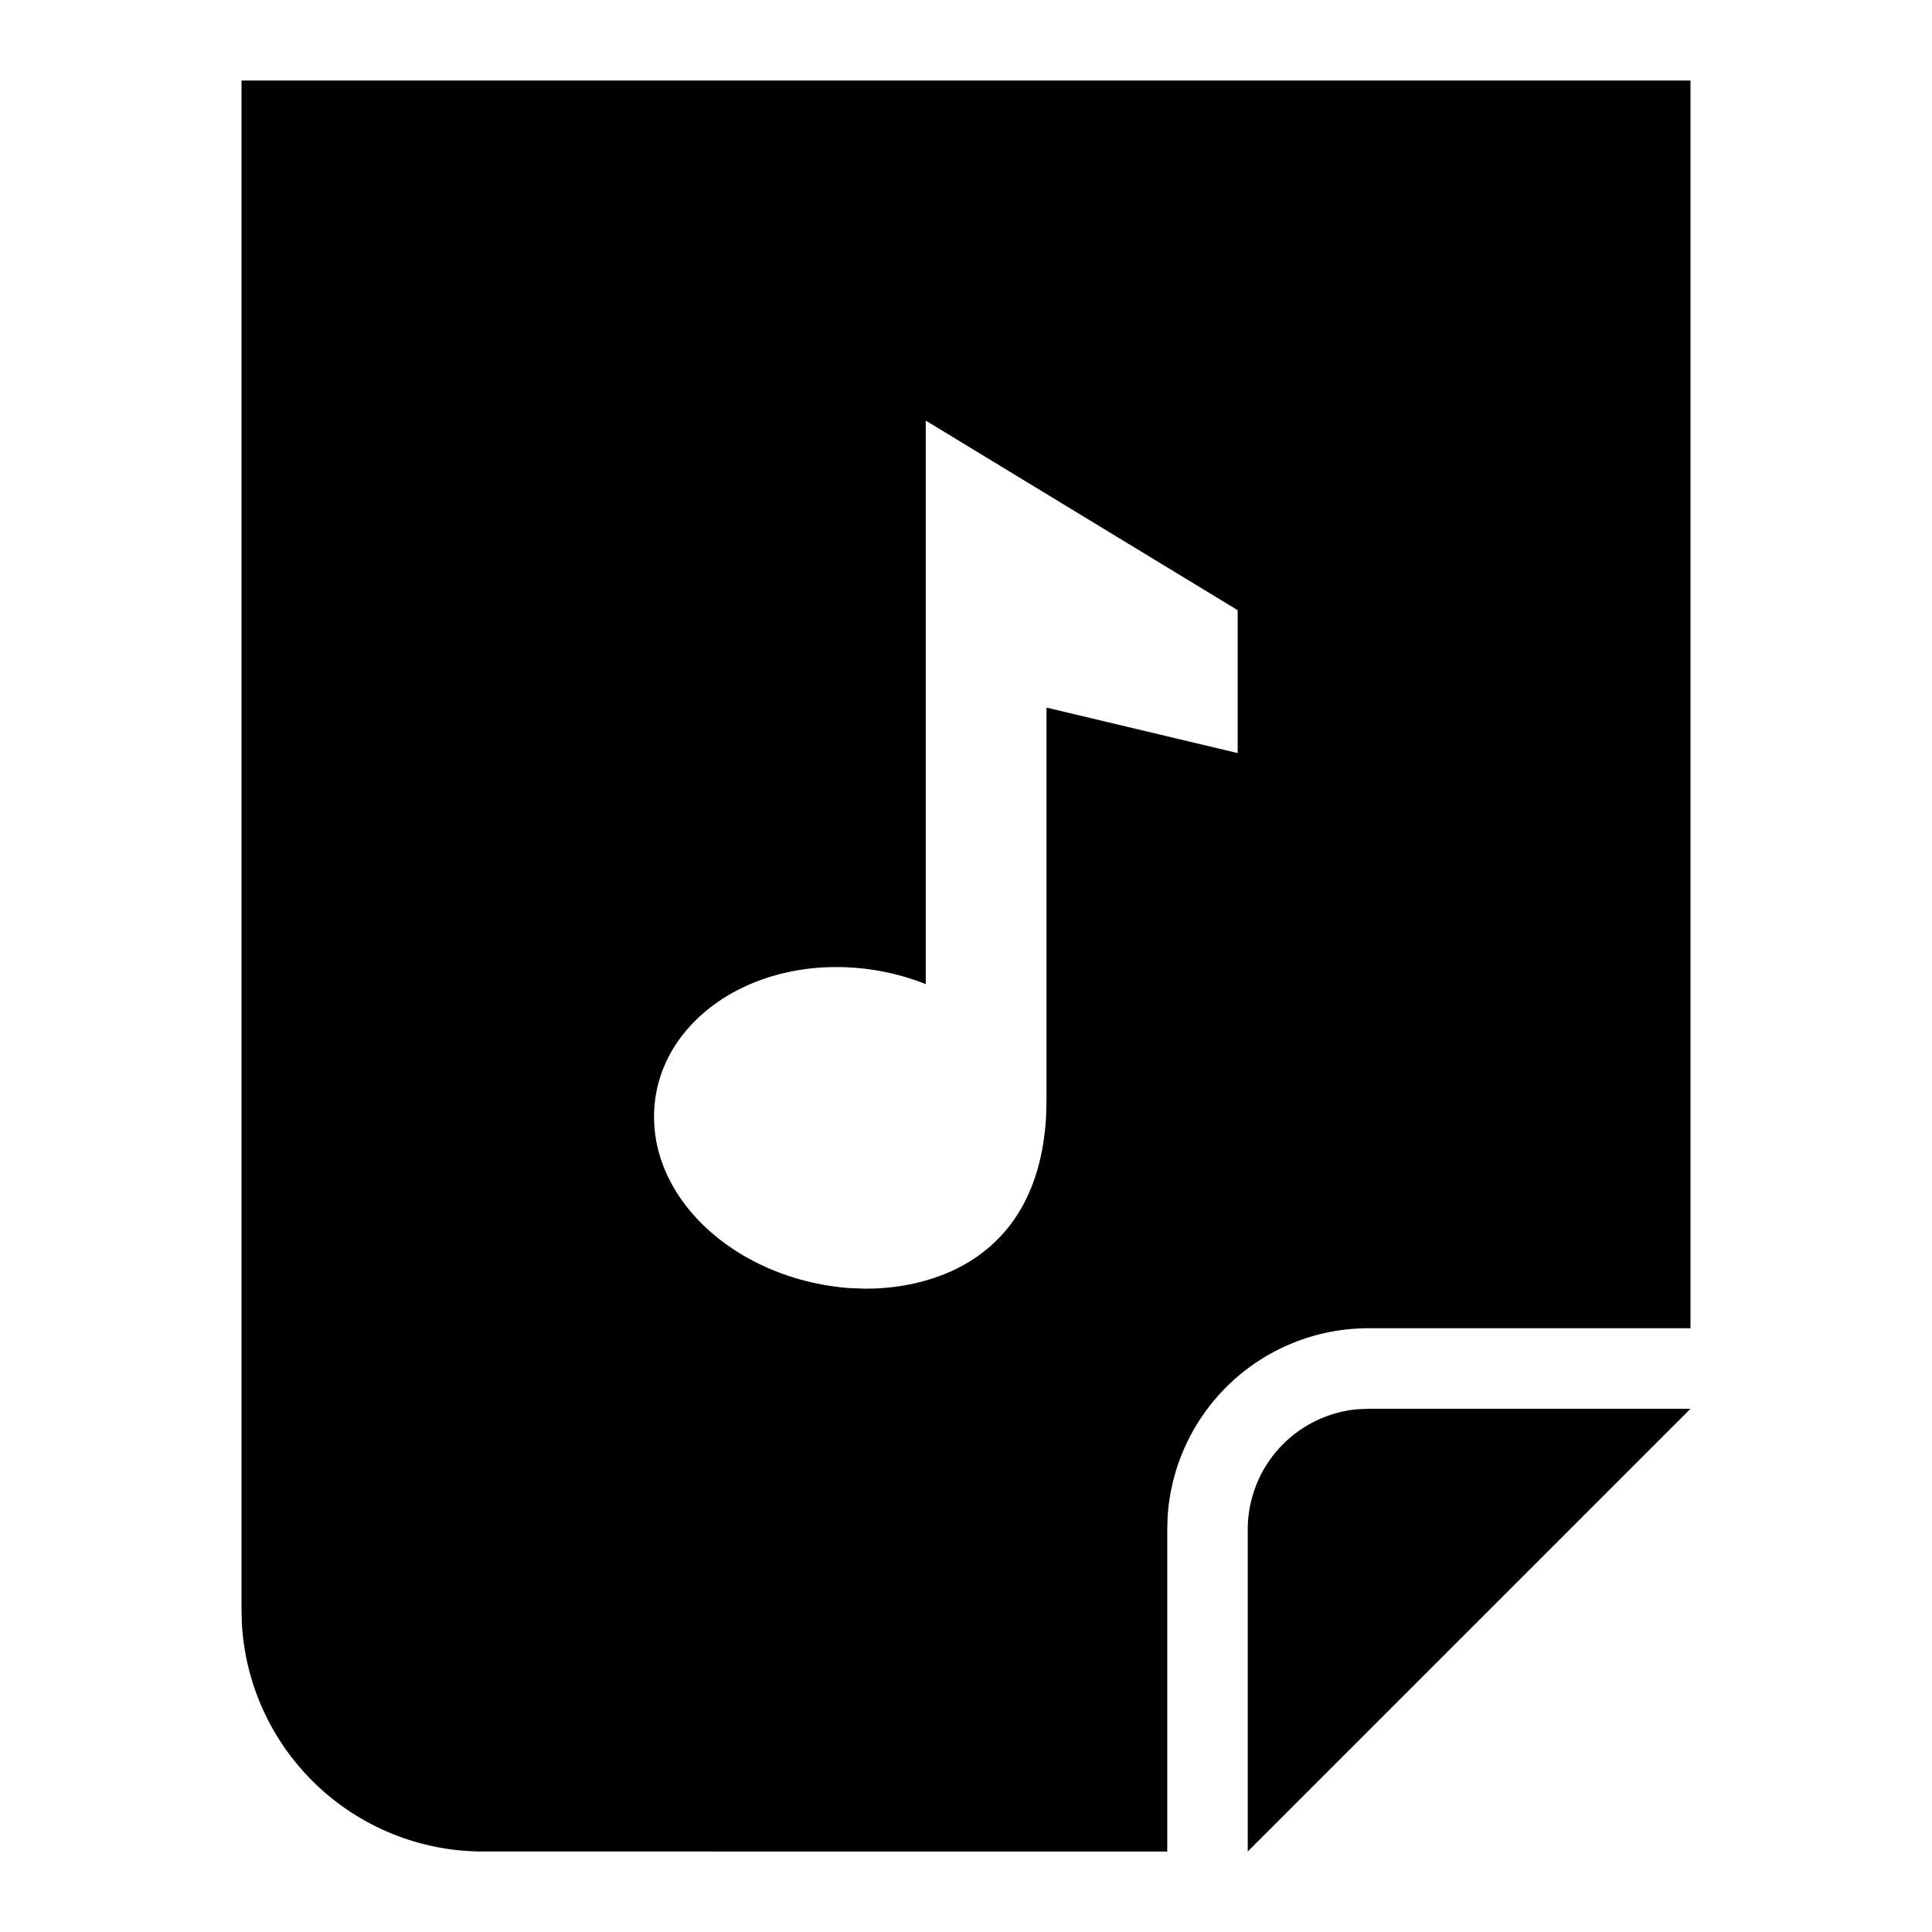 <svg width="24" height="24" xmlns="http://www.w3.org/2000/svg"><path d="M21 17.5L15.5 23v-4a1.5 1.5 0 011.356-1.493L17 17.5h4zM21 1v15.5h-4a2.5 2.5 0 00-2.495 2.336L14.5 19v4H6a3 3 0 01-2.995-2.824L3 20V1h18zm-9.5 4.225v7a3 3 0 00-.91-.205c-1.345-.09-2.45.73-2.465 1.83-.015 1.1 1.065 2.04 2.41 2.15l.19.008c.86.01 2.173-.373 2.27-2.143l.005-.21V8.79l2.375.565V7.58L11.5 5.225z" fill-rule="evenodd"/></svg>